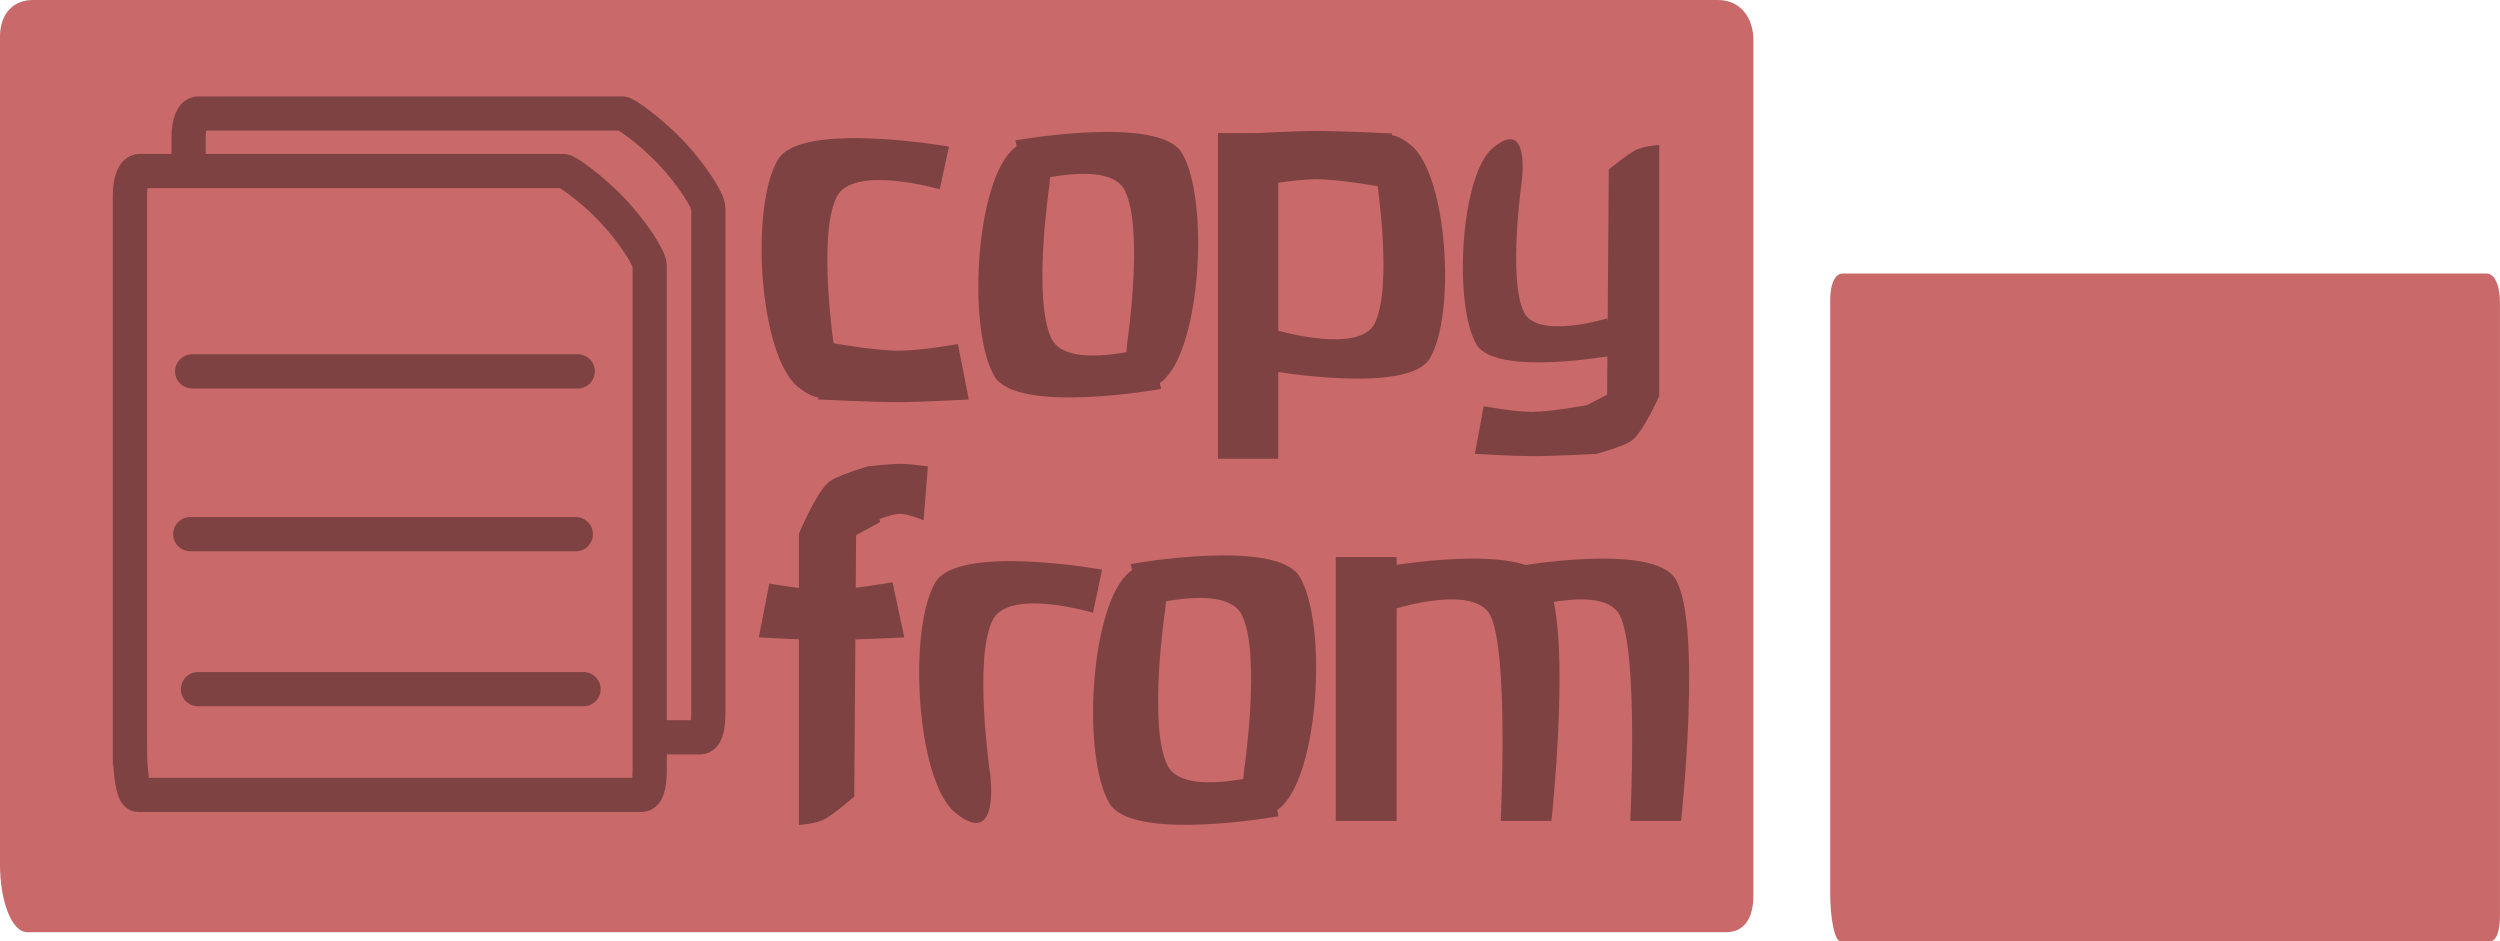 <svg version="1.1" xmlns="http://www.w3.org/2000/svg" xmlns:xlink="http://www.w3.org/1999/xlink" width="73.078" height="27.516" viewBox="0,0,73.078,27.516"><g transform="translate(-208,-166.375)"><g data-paper-data="{&quot;isPaintingLayer&quot;:true}" fill-rule="nonzero" stroke-linejoin="miter" stroke-miterlimit="10" stroke-dasharray="" stroke-dashoffset="0" style="mix-blend-mode: normal"><path d="M208,191.65c0,-3.186 0,-19.792 0,-24.2c0,-0.685 0.398,-1.075 0.961,-1.075c3.709,0 42.38,0 49.252,0c0.673,0 1.041,0.529 1.041,1.175c0,2.648 0,20.42 0,25c0,0.685 -0.281,1.075 -0.801,1.075c-6.184,0 -46.181,0 -49.652,0c-0.474,0 -0.801,-0.946 -0.801,-1.975z" fill="#c96969" stroke="none" stroke-width="0" stroke-linecap="butt"/><path d="M213.513,186.605c0,-2.132 0,-13.244 0,-16.194c0,-0.458 0.118,-0.719 0.285,-0.719c1.099,0 10.353,0 12.39,0c0.098,0 0.818,0.505 1.412,1.129c0.617,0.648 1.106,1.42 1.106,1.64c0,1.772 0,11.682 0,14.747c0,0.458 -0.083,0.719 -0.237,0.719c-1.833,0 -13.689,0 -14.718,0c-0.141,0 -0.237,-0.633 -0.237,-1.322z" fill="none" stroke="#7f4242" stroke-width="1" stroke-linecap="butt"/><path d="M261.499,192.477c0,-2.283 0,-14.18 0,-17.337c0,-0.491 0.152,-0.77 0.367,-0.77c1.417,0 16.189,0 18.813,0c0.257,0 0.398,0.379 0.398,0.842c0,1.897 0,14.629 0,17.911c0,0.491 -0.107,0.77 -0.306,0.77c-2.362,0 -17.64,0 -18.966,0c-0.181,0 -0.306,-0.678 -0.306,-1.415z" fill="#c96969" stroke="none" stroke-width="0" stroke-linecap="butt"/><path d="M211.798,188.288c0,-2.132 0,-13.244 0,-16.194c0,-0.458 0.118,-0.719 0.285,-0.719c1.099,0 10.353,0 12.39,0c0.098,0 0.818,0.505 1.412,1.129c0.617,0.648 1.106,1.42 1.106,1.64c0,1.772 0,11.682 0,14.747c0,0.458 -0.083,0.719 -0.237,0.719c-1.833,0 -13.689,0 -14.718,0c-0.141,0 -0.237,-0.633 -0.237,-1.322z" fill="#c96969" stroke="#7f4242" stroke-width="1" stroke-linecap="butt"/><path d="M213.617,177.231h11.271" fill="none" stroke="#7f4242" stroke-width="1" stroke-linecap="round"/><path d="M224.832,181.989h-11.271" fill="none" stroke="#7f4242" stroke-width="1" stroke-linecap="round"/><path d="M225.058,186.52h-11.271" fill="none" stroke="#7f4242" stroke-width="1" stroke-linecap="round"/><path d="M232.971,189.661c0,0 -0.604,0.524 -0.88,0.666c-0.261,0.134 -0.736,0.163 -0.736,0.163v-8.517c0,0 0.473,-1.135 0.847,-1.486c0.227,-0.213 1.21,-0.491 1.21,-0.491l0.315,1.639l-0.702,0.383l-0.054,7.643z" fill="#7f4242" stroke="none" stroke-width="0" stroke-linecap="butt"/><path d="M234.309,179.934c0.262,0 0.815,0.075 0.815,0.075l-0.126,1.576c0,0 -0.427,-0.189 -0.689,-0.189c-0.274,0 -0.792,0.227 -0.792,0.227l-0.142,-1.614c0,0 0.622,-0.075 0.934,-0.075z" fill="#7f4242" stroke="none" stroke-width="0" stroke-linecap="butt"/><path d="M232.163,185.083c-0.636,0 -1.982,-0.075 -1.982,-0.075l0.307,-1.576c0,0 1.039,0.189 1.675,0.189c0.665,0 1.926,-0.227 1.926,-0.227l0.345,1.614c0,0 -1.511,0.075 -2.271,0.075z" fill="#7f4242" stroke="none" stroke-width="0" stroke-linecap="butt"/><path d="M235.923,190.131c-1.136,-0.929 -1.391,-5.346 -0.584,-6.728c0.666,-1.139 4.876,-0.376 4.876,-0.376l-0.265,1.26c0,0 -2.47,-0.743 -2.939,0.223c-0.558,1.15 -0.07,4.47 -0.07,4.47c0,0 0.316,2.242 -1.018,1.151z" fill="#7f4242" stroke="none" stroke-width="0" stroke-linecap="butt"/><path d="M244.372,188.846c0,0 0.495,-3.338 -0.071,-4.494c-0.476,-0.972 -2.979,-0.224 -2.979,-0.224l-0.269,-1.267c0,0 4.267,-0.767 4.942,0.378c0.819,1.39 0.56,5.83 -0.592,6.764c-1.351,1.097 -1.032,-1.157 -1.032,-1.157z" fill="#7f4242" stroke="none" stroke-width="0" stroke-linecap="butt"/><path d="M242.053,184.25c0,0 -0.495,3.338 0.071,4.494c0.476,0.972 2.979,0.224 2.979,0.224l0.269,1.267c0,0 -4.267,0.767 -4.942,-0.378c-0.819,-1.39 -0.56,-5.83 0.592,-6.764c1.351,-1.097 1.032,1.157 1.032,1.157z" fill="#7f4242" stroke="none" stroke-width="0" stroke-linecap="butt"/><path d="M247.046,190.372v-7.714h1.78v7.714z" fill="#7f4242" stroke="none" stroke-width="0" stroke-linecap="butt"/><path d="M251.867,190.372c0,0 0.244,-4.889 -0.299,-5.998c-0.456,-0.932 -2.742,-0.215 -2.742,-0.215l-0.371,-1.214c0,0 4.09,-0.736 4.737,0.362c0.785,1.332 0.158,7.064 0.158,7.064z" fill="#7f4242" stroke="none" stroke-width="0" stroke-linecap="butt"/><path d="M255.656,190.372c0,0 0.244,-4.889 -0.299,-5.998c-0.456,-0.932 -2.742,-0.215 -2.742,-0.215l-0.371,-1.214c0,0 4.09,-0.736 4.737,0.362c0.785,1.332 0.158,7.064 0.158,7.064z" fill="#7f4242" stroke="none" stroke-width="0" stroke-linecap="butt"/><g fill="#7f4242" stroke="none" stroke-width="0" stroke-linecap="butt"><path d="M231.343,177.7c-1.164,-0.921 -1.426,-5.297 -0.598,-6.667c0.682,-1.129 4.996,-0.373 4.996,-0.373l-0.272,1.248c0,0 -2.53,-0.737 -3.011,0.221c-0.572,1.14 -0.072,4.429 -0.072,4.429c0,0 0.323,2.222 -1.043,1.141z"/><path d="M234.265,178.13c-0.788,0 -2.354,-0.078 -2.354,-0.078l0.358,-1.659c0,0 1.307,0.233 1.996,0.233c0.659,0 1.736,-0.194 1.736,-0.194l0.318,1.62c0,0 -1.395,0.078 -2.054,0.078z"/><path d="M240.953,176.377c0,0 0.488,-3.29 -0.07,-4.429c-0.469,-0.958 -2.936,-0.221 -2.936,-0.221l-0.265,-1.248c0,0 4.206,-0.756 4.871,0.373c0.807,1.37 0.552,5.746 -0.583,6.667c-1.332,1.081 -1.017,-1.141 -1.017,-1.141z"/><path d="M238.668,171.847c0,0 -0.488,3.29 0.07,4.429c0.469,0.958 2.936,0.221 2.936,0.221l0.265,1.248c0,0 -4.206,0.756 -4.871,-0.373c-0.807,-1.37 -0.552,-5.746 0.583,-6.667c1.332,-1.081 1.017,1.141 1.017,1.141z"/><path d="M245.363,170.266v9.519h-1.761v-9.519z"/><path d="M249.229,170.606c1.092,0.864 1.337,4.969 0.561,6.254c-0.64,1.059 -4.687,0.35 -4.687,0.35l0.255,-1.171c0,0 2.374,0.691 2.825,-0.208c0.537,-1.069 0.068,-4.155 0.068,-4.155c0,0 -0.303,-2.084 0.978,-1.07z"/><path d="M246.487,170.203c0.739,0 2.209,0.073 2.209,0.073l-0.336,1.556c0,0 -1.226,-0.218 -1.873,-0.218c-0.619,0 -1.629,0.182 -1.629,0.182l-0.299,-1.52c0,0 1.309,-0.073 1.927,-0.073z"/><path d="M255.028,171.327c0,0 0.55,-0.452 0.802,-0.574c0.238,-0.115 0.671,-0.14 0.671,-0.14v7.338c0,0 -0.431,0.978 -0.772,1.28c-0.207,0.184 -1.103,0.423 -1.103,0.423l-0.287,-1.412l0.639,-0.33l0.049,-6.585z"/><path d="M251.637,170.7c1.108,-0.93 0.846,0.981 0.846,0.981c0,0 -0.406,2.829 0.058,3.81c0.39,0.824 2.442,0.19 2.442,0.19l0.22,1.074c0,0 -3.498,0.651 -4.051,-0.321c-0.671,-1.178 -0.459,-4.942 0.485,-5.734z"/><path d="M252.778,179.709c-0.534,0 -1.666,-0.067 -1.666,-0.067l0.258,-1.394c0,0 0.873,0.167 1.408,0.167c0.559,0 1.619,-0.2 1.619,-0.2l0.29,1.427c0,0 -1.27,0.067 -1.909,0.067z"/></g></g></g></svg>